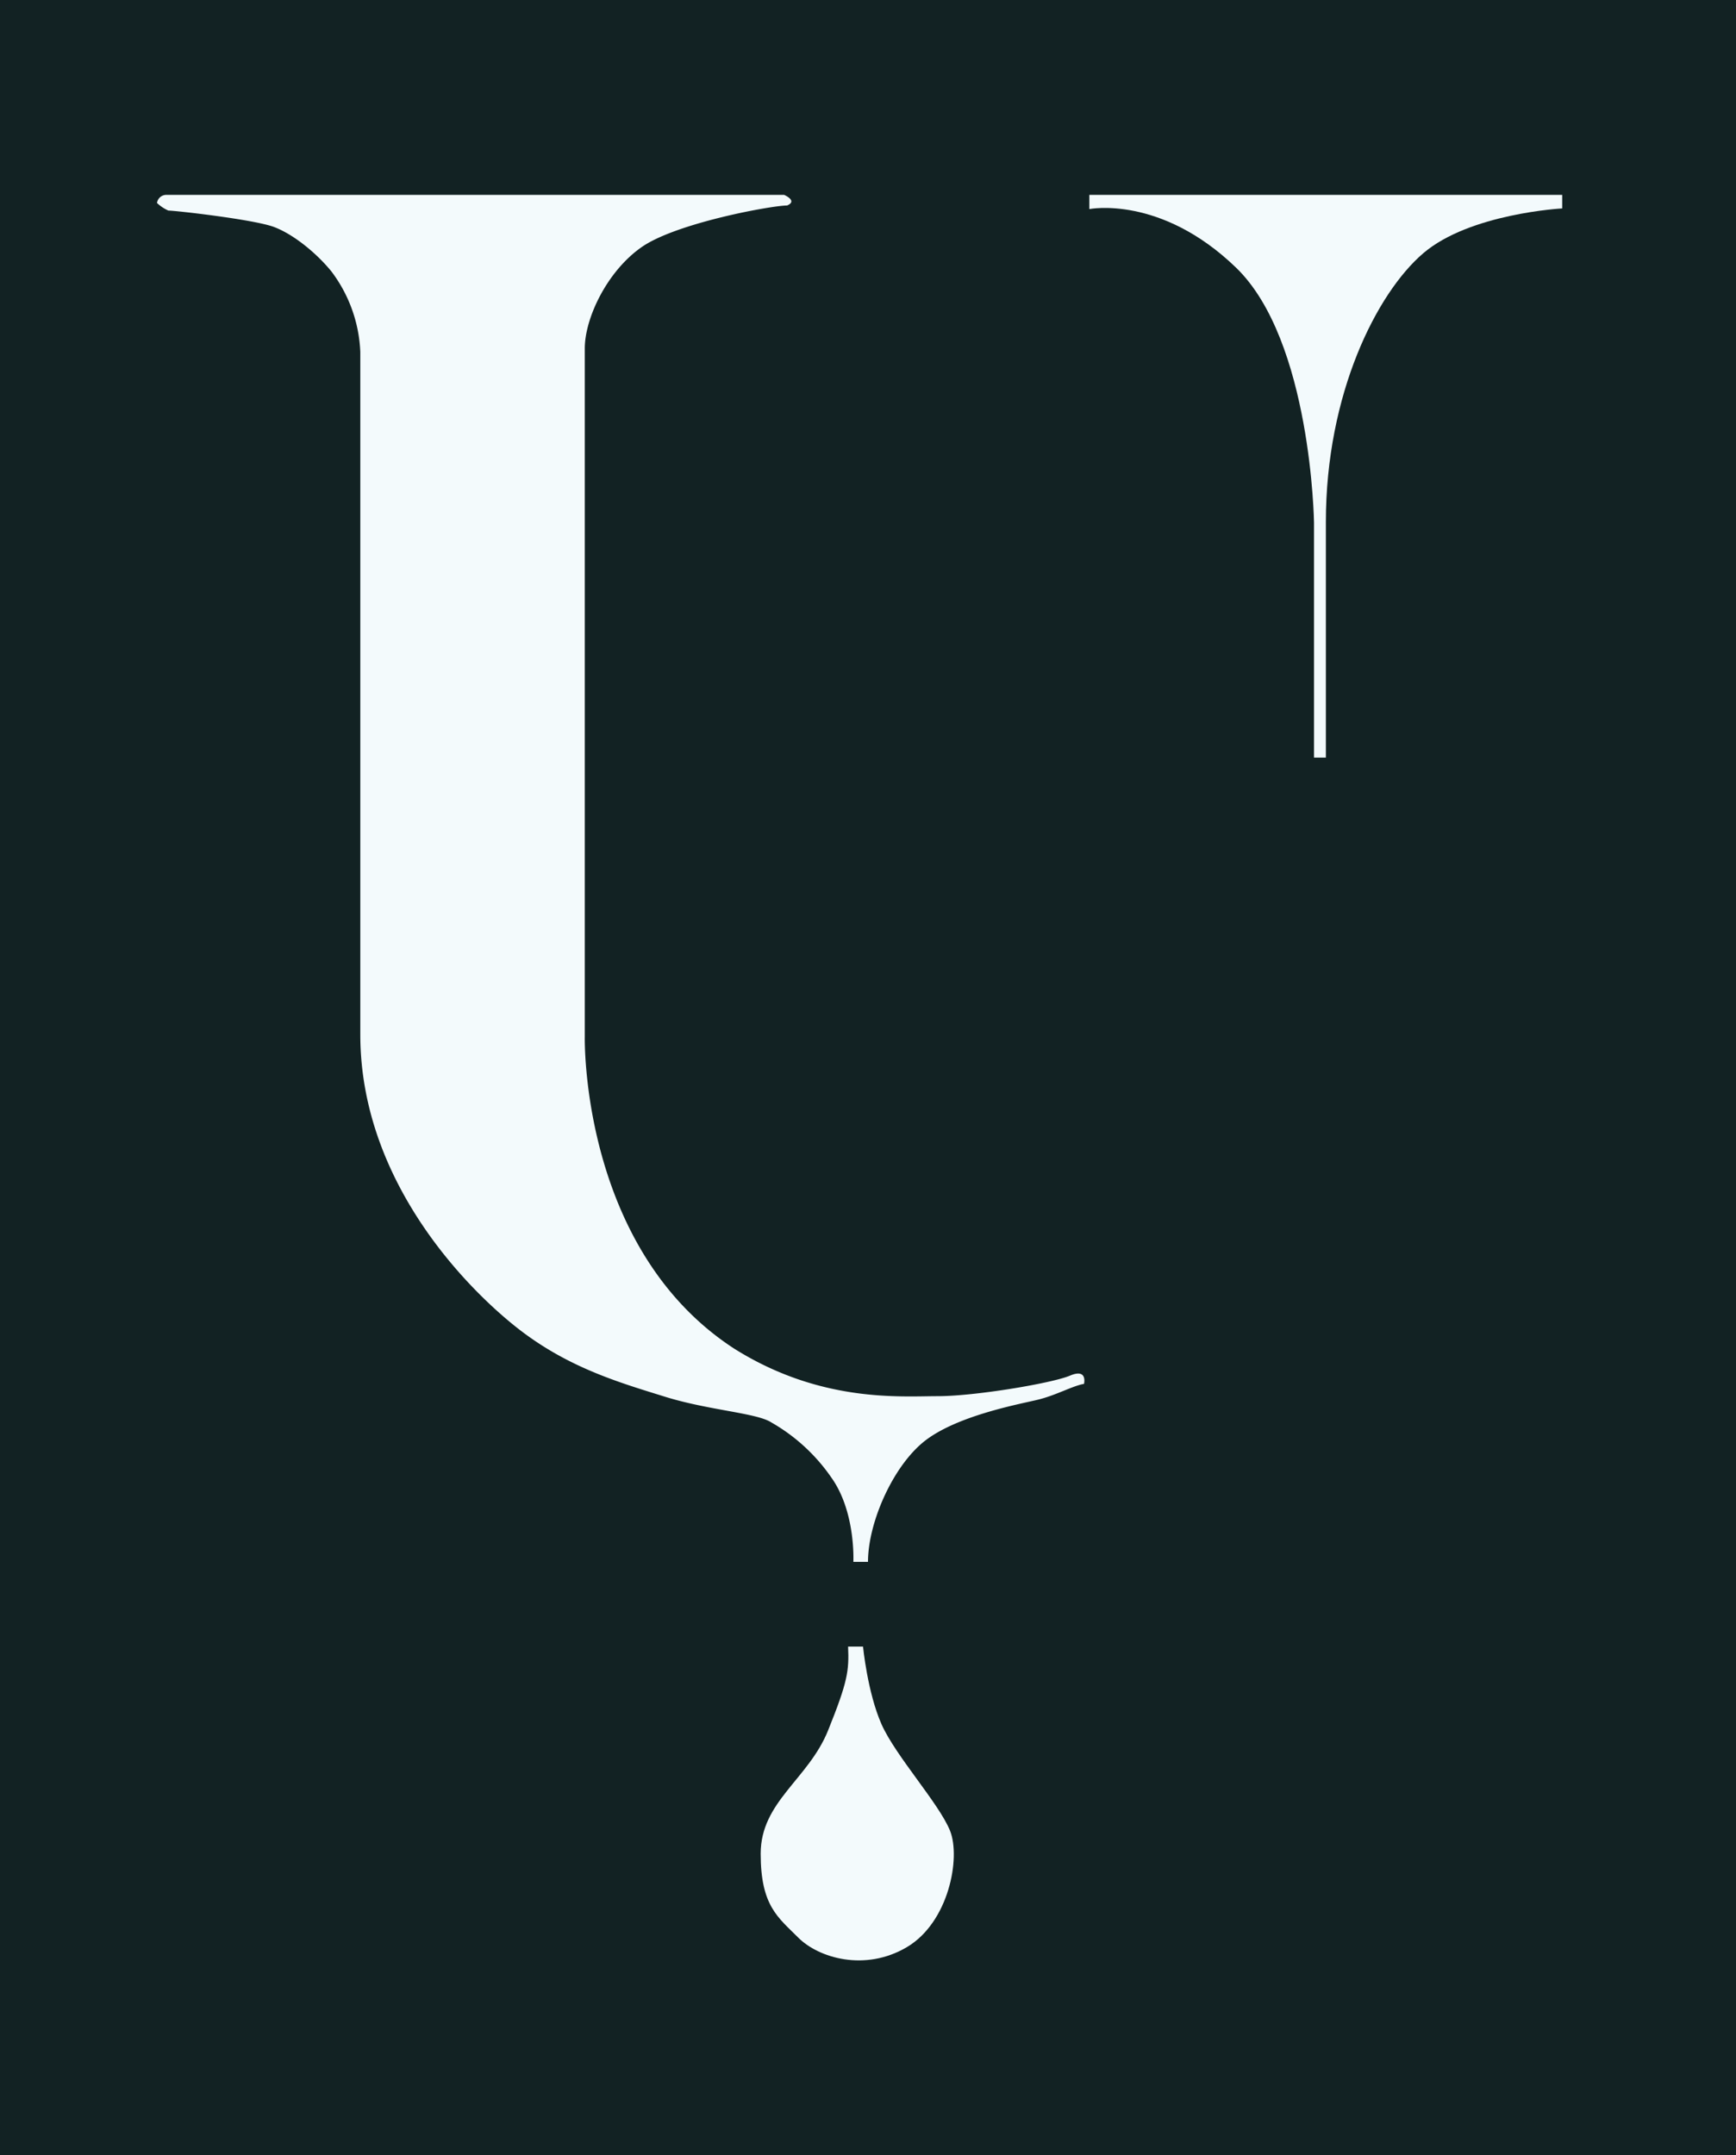 <svg xmlns="http://www.w3.org/2000/svg" viewBox="0 0 348.78 432.96"><defs><style>.cls-1{fill:#122223;}.cls-2{fill:#f3fafc;}</style></defs><title>Untitled-1</title><g id="Logo"><rect class="cls-1" width="348.78" height="432.96"/><path class="cls-2" d="M31.54,40.77a1.9,1.9,0,0,1,2-1.62h124s2.81,1.19.6,2.13c-3.07,0-22.22,3.49-29.2,8.34S117.49,63.91,117.49,70v138.3s-.93,42.55,30.05,62.64c17.36,10.89,33.36,9.53,40.85,9.53s23-2.6,26.59-4.13,2.81,1.66,2.81,1.66c-2.3.39-5.61,2.3-9.32,3.19s-15.57,3.07-22.21,7.92-11.87,16.59-11.87,24.64h-2.94s.51-10.09-4.47-17a36.72,36.72,0,0,0-12-11c-2.93-1.92-12.57-2.43-21.38-5.17S115,275,105.32,267.83s-32.93-29.36-32.93-60V70.72A28.74,28.74,0,0,0,66.6,54.55c-2.89-3.57-7.49-7.4-11.49-8.93S35.2,42.3,33.83,42.3A8,8,0,0,1,31.54,40.77Z"/><path class="cls-2" d="M218.86,39.15h95v2.72s-18.55,1-27.91,9-19.57,28.26-19.57,54v47.32H264V105s-.51-36.59-15.66-51.23S218.86,42,218.86,42Z"/><path class="cls-2" d="M170.39,330.77h3s.89,9.19,3.7,15.57,11.62,16,13.79,21.45-.26,18.38-8.68,23.36-17.75,2.17-21.83-1.92-7.54-6.38-7.54-16.85,9.58-14.93,13.54-24.76S170.6,335.62,170.39,330.77Z"/></g></svg>